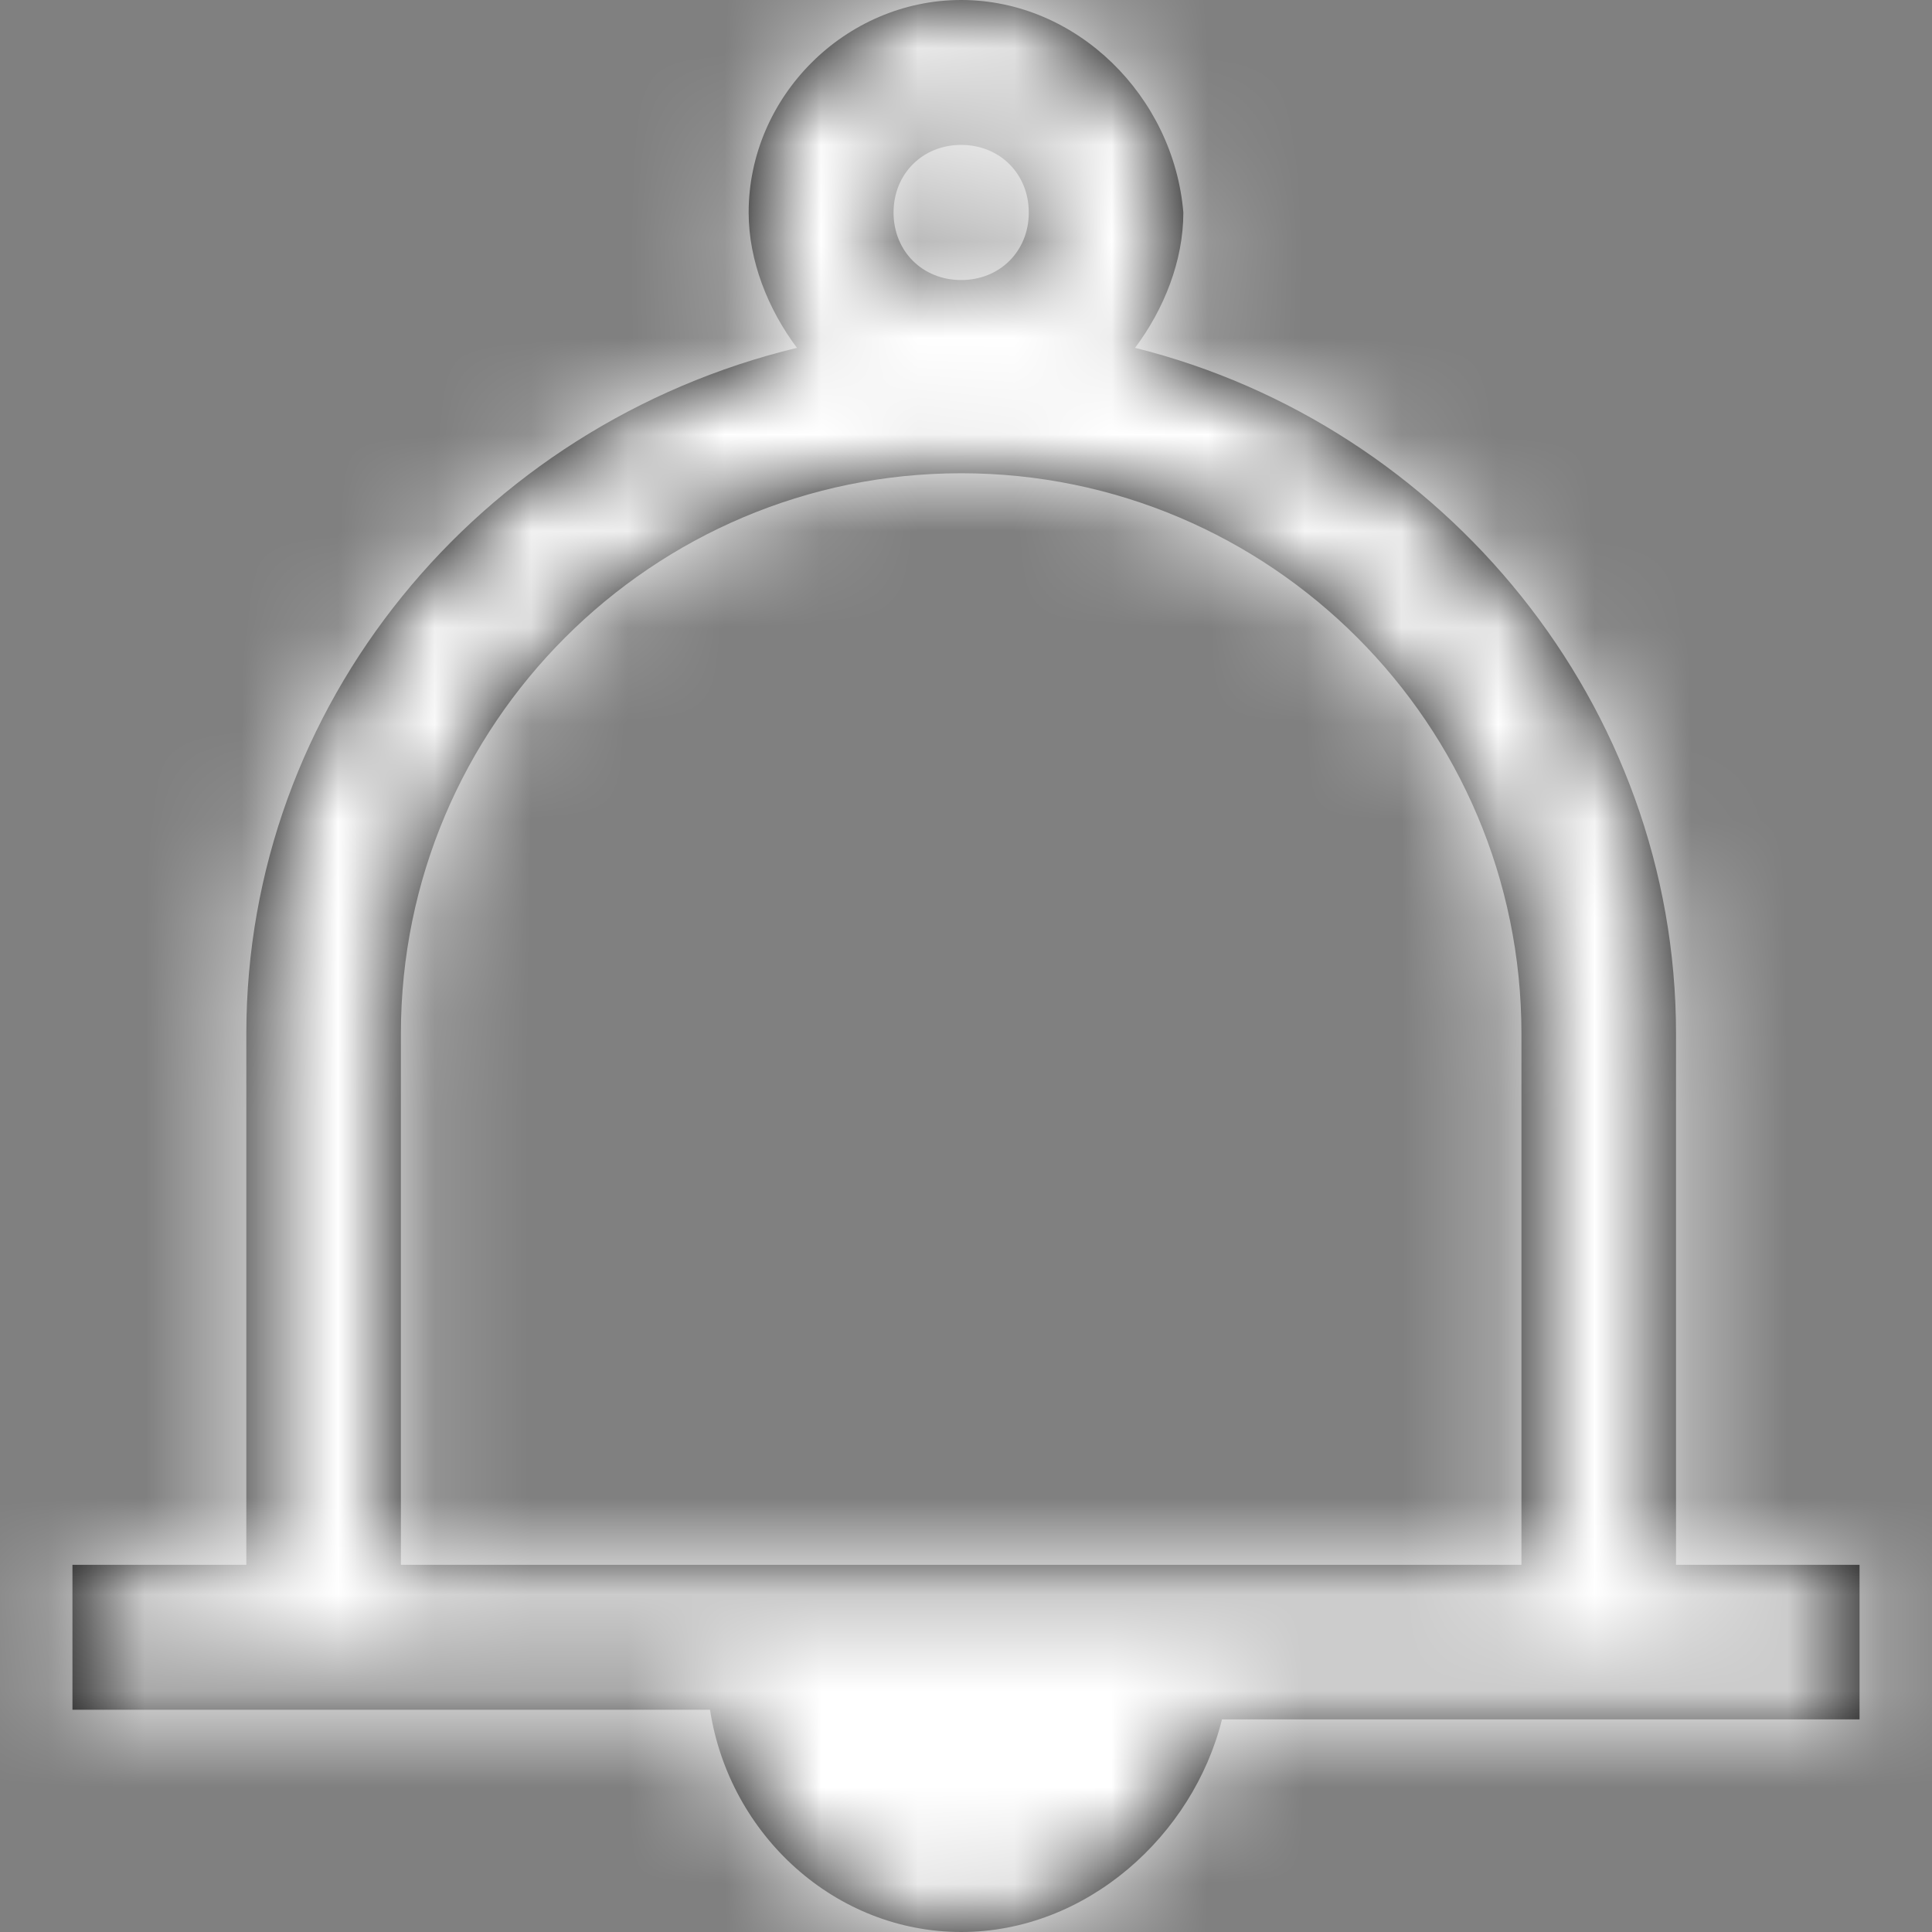 <?xml version="1.0" encoding="UTF-8"?>
<svg width="20px" height="20px" viewBox="0 0 20 20" version="1.1" xmlns="http://www.w3.org/2000/svg" xmlns:xlink="http://www.w3.org/1999/xlink">
    <rect x="0" y="0" width="20" height="20" fill="#808080" stroke="none"/>
    <!-- Generator: Sketch 54.1 (76490) - https://sketchapp.com -->
    <title>icon/notification</title>
    <desc>Created with Sketch.</desc>
    <defs>
        <path d="M4.15,16.199 L4.15,10.7 C4.15,7.5 6.75,4.899 9.95,4.899 C13.15,4.899 15.75,7.5 15.75,10.7 L15.75,16.199 L4.15,16.199 L4.15,16.199 Z M9.95,1.5 C10.35,1.5 10.65,1.8 10.65,2.2 C10.65,2.601 10.35,2.899 9.95,2.899 C9.55,2.899 9.25,2.601 9.25,2.2 C9.25,1.8 9.55,1.5 9.95,1.5 Z M17.35,16.199 L17.35,10.7 C17.35,7.3 14.95,4.399 11.75,3.601 C12.05,3.2 12.25,2.7 12.25,2.2 C12.15,1 11.15,0 9.95,0 C8.75,0 7.75,1 7.75,2.2 C7.75,2.7 7.95,3.2 8.25,3.601 C4.95,4.399 2.55,7.3 2.55,10.7 L2.55,16.199 L0.75,16.199 L0.75,17.699 L7.35,17.699 C7.55,19 8.65,20 9.95,20 C11.25,20 12.35,19 12.65,17.799 L19.25,17.799 L19.25,16.199 L17.35,16.199 L17.35,16.199 Z" id="path-1"></path>
    </defs>
    <g id="icon/notification" stroke="none" stroke-width="1" fill="none" fill-rule="evenodd">
        <g id="colour/white">
            <mask id="mask-2" fill="white">
                <use xlink:href="#path-1"></use>
            </mask>
            <use id="Mask" fill="#000000" fill-rule="nonzero" xlink:href="#path-1"></use>
            <g mask="url(#mask-2)" fill="#FFFFFF" id="Rectangle-Copy">
                <rect x="0" y="0" width="20" height="20"></rect>
            </g>
        </g>
    </g>
</svg>